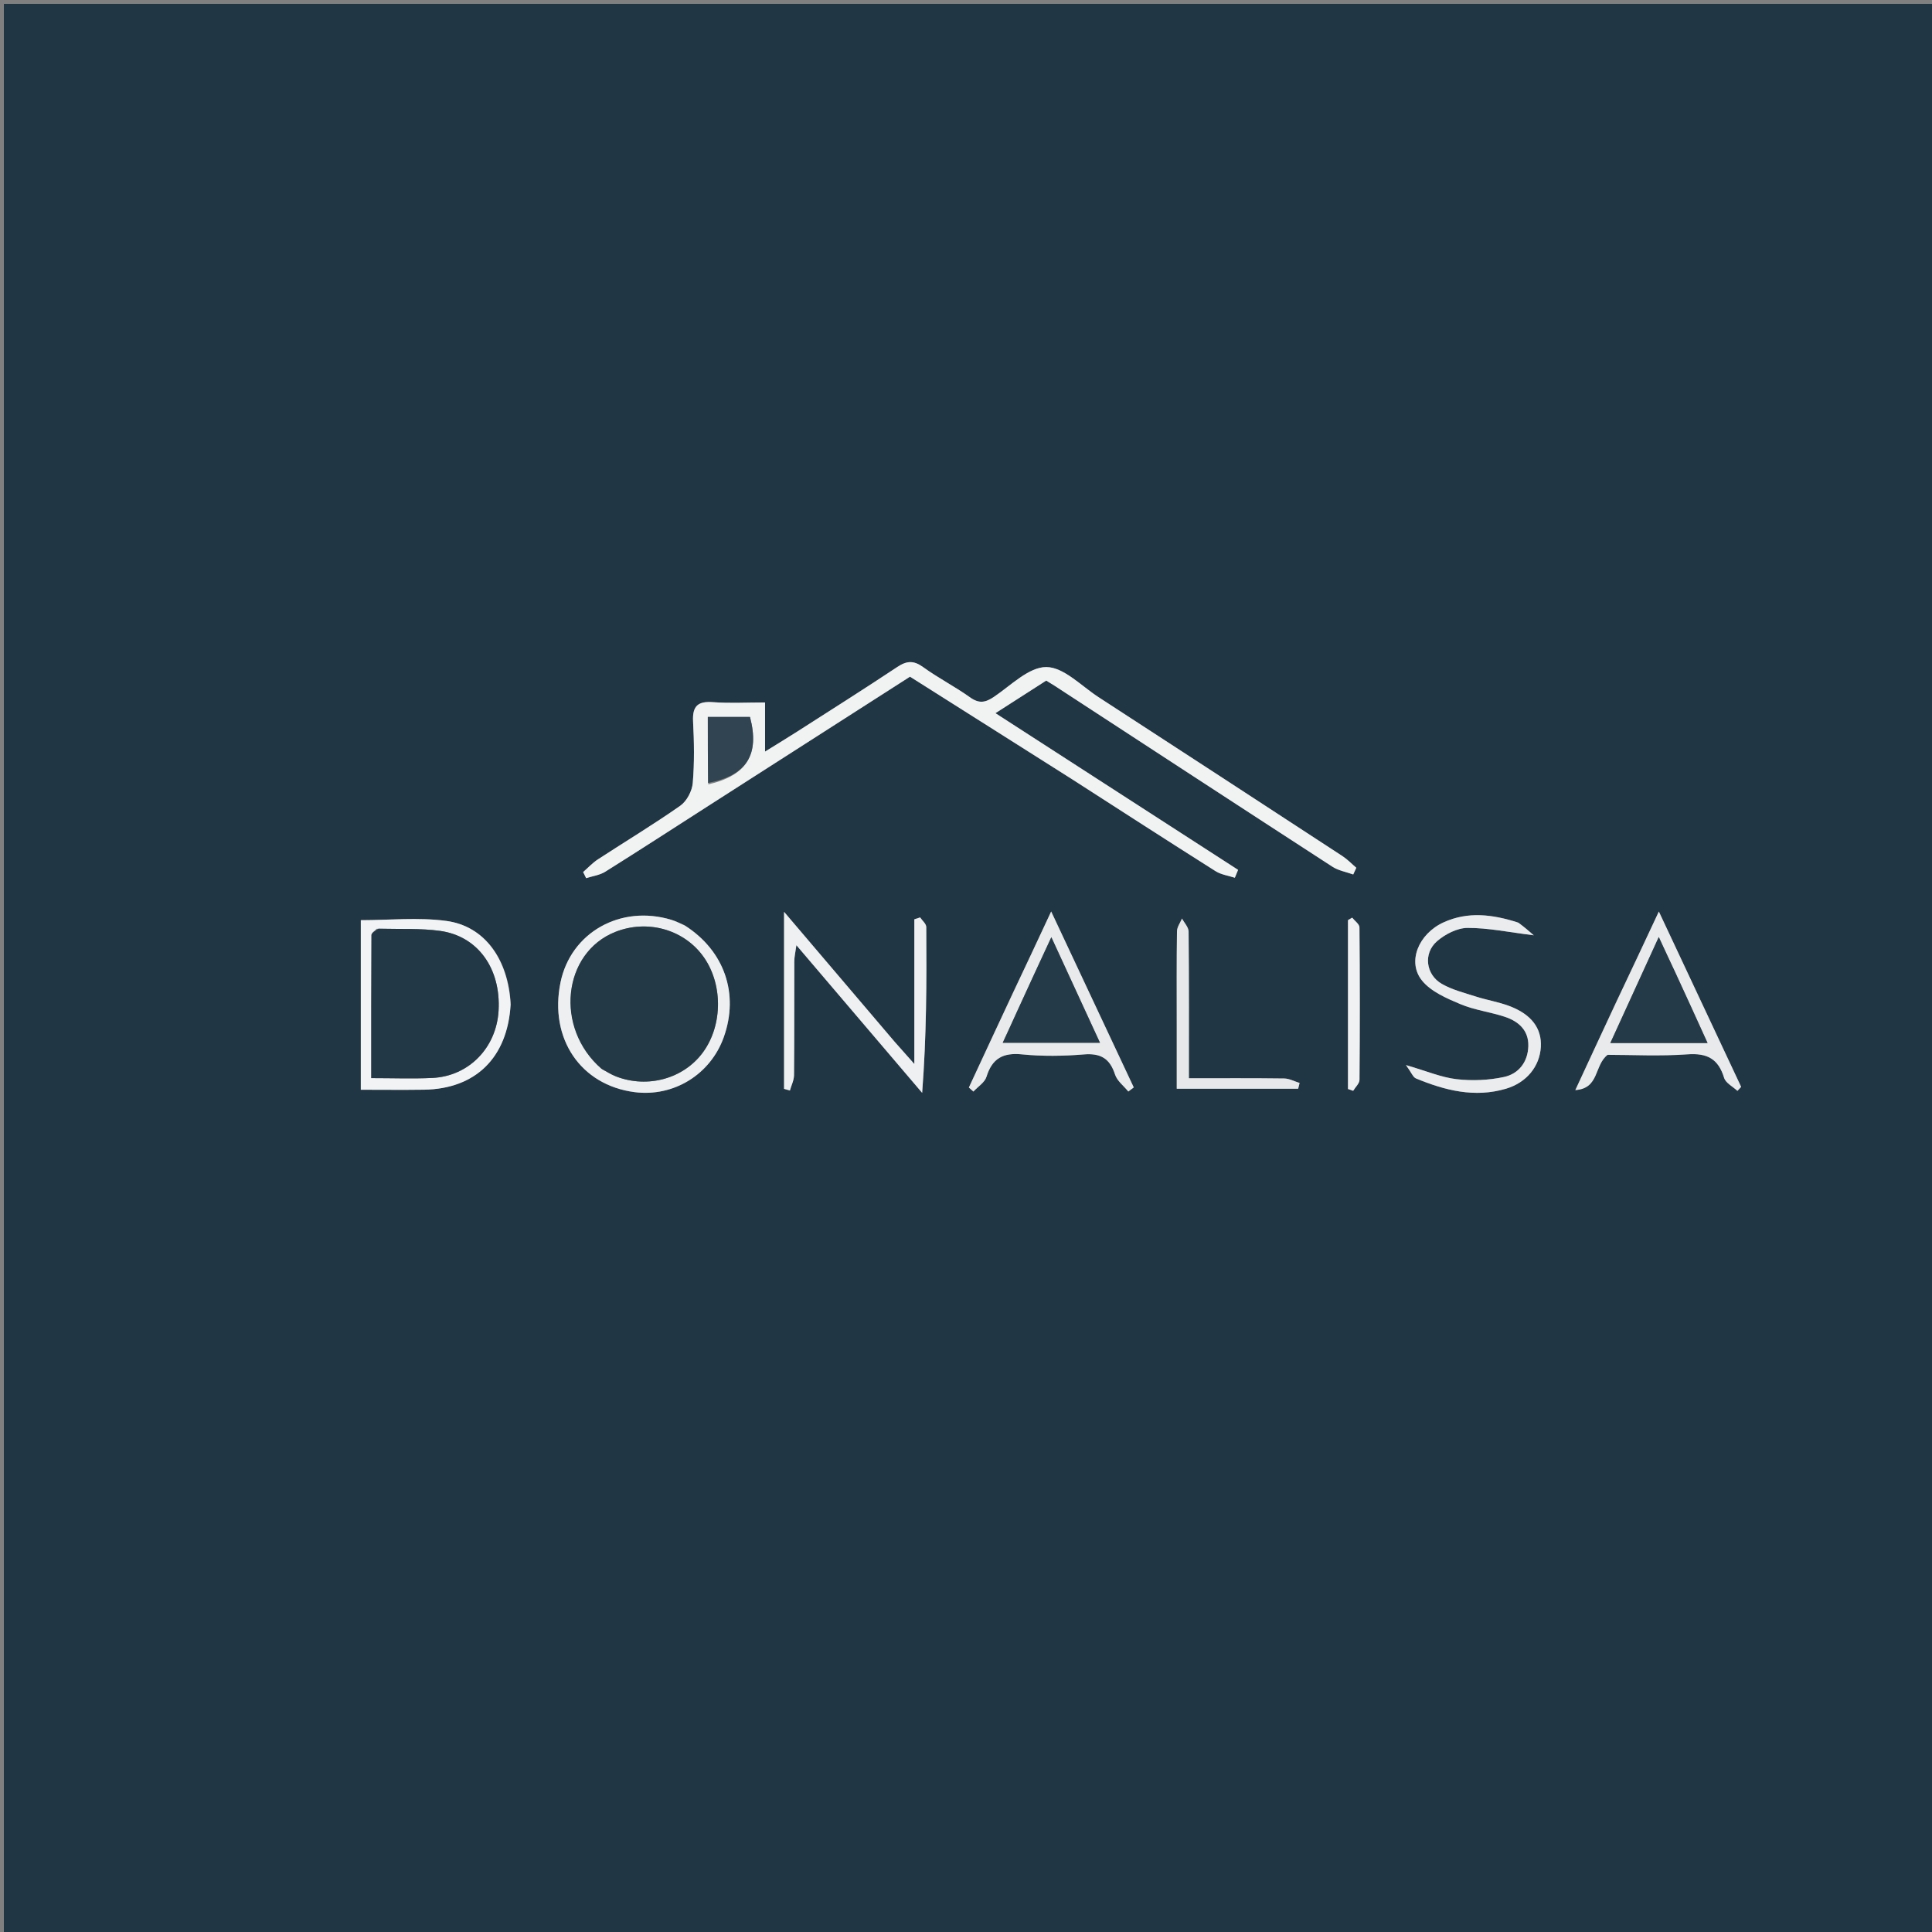 <svg version="1.1" id="Layer_1" xmlns="http://www.w3.org/2000/svg" xmlns:xlink="http://www.w3.org/1999/xlink" x="0px" y="0px"
	 width="100%" viewBox="0 0 500 500" enable-background="new 0 0 500 500" xml:space="preserve">
<rect x="0" y="0" width="500" height="500" fill="#808080" stroke="none"/>
<path fill="#213644" opacity="1" stroke="none" 
	d="
M256,501 
	C170.667,501 85.833,501 1,501 
	C1,334.333 1,167.667 1,1 
	C167.667,1 334.333,1 501,1 
	C501,167.667 501,334.333 501,501 
	C419.5,501 338,501 256,501 
M277.617,201.793 
	C289.932,209.697 302.224,217.638 314.594,225.458 
	C316.036,226.369 317.904,226.608 319.574,227.159 
	C319.855,226.479 320.135,225.799 320.415,225.119 
	C299.6,211.677 278.785,198.235 257.623,184.569 
	C262.389,181.51 266.667,178.764 270.764,176.134 
	C271.792,176.767 272.364,177.102 272.92,177.464 
	C296.878,193.09 320.822,208.74 344.824,224.3 
	C346.395,225.318 348.408,225.656 350.215,226.31 
	C350.481,225.733 350.746,225.157 351.012,224.58 
	C349.815,223.561 348.713,222.399 347.408,221.546 
	C326.387,207.809 305.351,194.096 284.29,180.419 
	C279.848,177.535 275.304,172.656 270.79,172.636 
	C266.271,172.616 261.628,177.378 257.242,180.343 
	C255.004,181.856 253.375,182.139 251.048,180.477 
	C247.13,177.679 242.794,175.465 238.895,172.644 
	C236.45,170.876 234.656,170.997 232.224,172.613 
	C223.638,178.321 214.916,183.826 206.234,189.389 
	C203.794,190.952 201.313,192.451 197.995,194.511 
	C197.995,189.664 197.995,185.915 197.995,181.795 
	C193.167,181.795 188.841,182.048 184.56,181.721 
	C180.649,181.422 179.163,182.685 179.368,186.689 
	C179.641,192.006 179.736,197.373 179.284,202.666 
	C179.107,204.735 177.724,207.355 176.051,208.528 
	C169.113,213.394 161.833,217.772 154.731,222.409 
	C153.339,223.318 152.182,224.586 150.917,225.688 
	C151.176,226.214 151.436,226.74 151.695,227.267 
	C153.352,226.729 155.202,226.499 156.635,225.602 
	C165.654,219.955 174.578,214.155 183.538,208.413 
	C200.879,197.302 218.222,186.196 235.508,175.123 
	C249.501,183.964 263.268,192.662 277.617,201.793 
M231.259,269.309 
	C222.051,258.482 212.844,247.655 202.916,235.981 
	C202.916,252.13 202.916,266.964 202.916,281.798 
	C203.42,281.941 203.923,282.083 204.426,282.225 
	C204.798,280.901 205.481,279.579 205.493,278.251 
	C205.585,268.428 205.528,258.603 205.565,248.779 
	C205.569,247.612 205.859,246.446 206.106,244.616 
	C217.322,257.785 227.987,270.306 238.652,282.828 
	C239.787,268.121 239.815,254.016 239.716,239.913 
	C239.71,239.081 238.685,238.257 238.133,237.429 
	C237.633,237.592 237.132,237.755 236.631,237.918 
	C236.631,249.979 236.631,262.039 236.631,275.361 
	C234.358,272.795 233.059,271.328 231.259,269.309 
M177.005,239.368 
	C175.932,238.928 174.887,238.4 173.783,238.063 
	C160.609,234.035 147.692,241.339 145.052,254.285 
	C142.099,268.762 150.264,280.839 164.221,282.64 
	C174.35,283.946 183.886,278.064 187.322,268.389 
	C191.286,257.226 187.529,246.126 177.005,239.368 
M132.157,259.605 
	C131.537,248.253 125.436,239.68 115.524,238.336 
	C108.232,237.347 100.698,238.142 93.38,238.142 
	C93.38,252.791 93.38,267.337 93.38,282.026 
	C99.066,282.026 104.385,282.089 109.703,282.014 
	C123.025,281.825 131.348,273.781 132.157,259.605 
M262.262,256.658 
	C258.423,264.922 254.583,273.185 250.744,281.449 
	C251.134,281.797 251.524,282.144 251.914,282.492 
	C253.078,281.23 254.839,280.153 255.298,278.672 
	C256.772,273.917 259.565,272.376 264.506,272.868 
	C269.781,273.393 275.178,273.323 280.468,272.881 
	C284.833,272.517 287.227,273.914 288.569,278.077 
	C289.106,279.742 290.826,281.025 292.008,282.483 
	C292.477,282.13 292.946,281.777 293.415,281.424 
	C286.449,266.584 279.483,251.744 272.042,235.894 
	C268.527,243.425 265.591,249.718 262.262,256.658 
M418.162,259.529 
	C414.766,266.856 411.37,274.182 407.695,282.112 
	C413.957,281.69 412.53,275.704 416.043,272.986 
	C422.448,272.986 429.614,273.37 436.716,272.857 
	C441.82,272.489 444.705,274.025 446.197,278.938 
	C446.608,280.289 448.456,281.203 449.644,282.318 
	C449.965,281.973 450.286,281.628 450.607,281.284 
	C443.668,266.498 436.728,251.713 429.31,235.908 
	C425.402,244.253 421.976,251.569 418.162,259.529 
M392.592,238.669 
	C386.258,236.634 379.892,235.838 373.604,238.704 
	C367.105,241.666 364.087,248.963 368.049,253.807 
	C370.372,256.647 374.382,258.367 377.939,259.866 
	C381.578,261.401 385.643,261.889 389.423,263.135 
	C392.973,264.306 395.634,266.61 395.531,270.714 
	C395.426,274.847 393.035,277.913 389.198,278.732 
	C385.238,279.577 380.969,279.759 376.944,279.291 
	C373.001,278.832 369.197,277.19 363.866,275.642 
	C365.284,277.592 365.685,278.777 366.446,279.092 
	C373.944,282.2 381.646,284.158 389.752,281.758 
	C395.097,280.176 398.471,275.963 398.764,270.97 
	C399.046,266.17 396.36,262.509 390.586,260.348 
	C387.8,259.305 384.81,258.82 381.967,257.91 
	C378.974,256.952 375.829,256.169 373.142,254.627 
	C368.991,252.245 368.284,246.739 371.882,243.605 
	C373.986,241.774 377.112,240.156 379.786,240.143 
	C385.138,240.117 390.496,241.26 396.939,242.055 
	C395.49,240.79 394.401,239.839 392.592,238.669 
M304.542,265.496 
	C304.542,270.937 304.542,276.377 304.542,281.765 
	C315.439,281.765 325.7,281.765 335.962,281.765 
	C336.084,281.267 336.207,280.769 336.33,280.271 
	C335.007,279.867 333.689,279.131 332.361,279.113 
	C324.251,279.004 316.138,279.059 307.685,279.059 
	C307.685,266.017 307.731,253.551 307.607,241.086 
	C307.596,239.957 306.495,238.84 305.899,237.717 
	C305.447,238.814 304.619,239.905 304.603,241.008 
	C304.49,248.836 304.542,256.667 304.542,265.496 
M348.86,270.48 
	C348.86,274.265 348.86,278.05 348.86,281.834 
	C349.306,281.99 349.751,282.146 350.196,282.301 
	C350.767,281.352 351.828,280.408 351.836,279.454 
	C351.945,266.303 351.945,253.151 351.825,240 
	C351.817,239.158 350.598,238.326 349.942,237.49 
	C349.582,237.702 349.221,237.914 348.86,238.126 
	C348.86,248.579 348.86,259.033 348.86,270.48 
z"/>
<path fill="#F1F3F3" opacity="1" stroke="none" 
	d="
M277.326,201.576 
	C263.268,192.662 249.501,183.964 235.508,175.123 
	C218.222,186.196 200.879,197.302 183.538,208.413 
	C174.578,214.155 165.654,219.955 156.635,225.602 
	C155.202,226.499 153.352,226.729 151.695,227.267 
	C151.436,226.74 151.176,226.214 150.917,225.688 
	C152.182,224.586 153.339,223.318 154.731,222.409 
	C161.833,217.772 169.113,213.394 176.051,208.528 
	C177.724,207.355 179.107,204.735 179.284,202.666 
	C179.736,197.373 179.641,192.006 179.368,186.689 
	C179.163,182.685 180.649,181.422 184.56,181.721 
	C188.841,182.048 193.167,181.795 197.995,181.795 
	C197.995,185.915 197.995,189.664 197.995,194.511 
	C201.313,192.451 203.794,190.952 206.234,189.389 
	C214.916,183.826 223.638,178.321 232.224,172.613 
	C234.656,170.997 236.45,170.876 238.895,172.644 
	C242.794,175.465 247.13,177.679 251.048,180.477 
	C253.375,182.139 255.004,181.856 257.242,180.343 
	C261.628,177.378 266.271,172.616 270.79,172.636 
	C275.304,172.656 279.848,177.535 284.29,180.419 
	C305.351,194.096 326.387,207.809 347.408,221.546 
	C348.713,222.399 349.815,223.561 351.012,224.58 
	C350.746,225.157 350.481,225.733 350.215,226.31 
	C348.408,225.656 346.395,225.318 344.824,224.3 
	C320.822,208.74 296.878,193.09 272.92,177.464 
	C272.364,177.102 271.792,176.767 270.764,176.134 
	C266.667,178.764 262.389,181.51 257.623,184.569 
	C278.785,198.235 299.6,211.677 320.415,225.119 
	C320.135,225.799 319.855,226.479 319.574,227.159 
	C317.904,226.608 316.036,226.369 314.594,225.458 
	C302.224,217.638 289.932,209.697 277.326,201.576 
M183.308,202.996 
	C193.28,200.717 196.644,195.235 194.095,185.55 
	C190.528,185.55 186.991,185.55 183.182,185.55 
	C183.182,191.37 183.182,196.807 183.308,202.996 
z"/>
<path fill="#EEF0F1" opacity="1" stroke="none" 
	d="
M231.509,269.585 
	C233.059,271.328 234.358,272.795 236.631,275.361 
	C236.631,262.039 236.631,249.979 236.631,237.918 
	C237.132,237.755 237.633,237.592 238.133,237.429 
	C238.685,238.257 239.71,239.081 239.716,239.913 
	C239.815,254.016 239.787,268.121 238.652,282.828 
	C227.987,270.306 217.322,257.785 206.106,244.616 
	C205.859,246.446 205.569,247.612 205.565,248.779 
	C205.528,258.603 205.585,268.428 205.493,278.251 
	C205.481,279.579 204.798,280.901 204.426,282.225 
	C203.923,282.083 203.42,281.941 202.916,281.798 
	C202.916,266.964 202.916,252.13 202.916,235.981 
	C212.844,247.655 222.051,258.482 231.509,269.585 
z"/>
<path fill="#EDEFF0" opacity="1" stroke="none" 
	d="
M177.321,239.572 
	C187.529,246.126 191.286,257.226 187.322,268.389 
	C183.886,278.064 174.35,283.946 164.221,282.64 
	C150.264,280.839 142.099,268.762 145.052,254.285 
	C147.692,241.339 160.609,234.035 173.783,238.063 
	C174.887,238.4 175.932,238.928 177.321,239.572 
M155.931,276.792 
	C157.112,277.4 158.248,278.127 159.482,278.599 
	C167.653,281.727 176.896,279.147 181.877,272.404 
	C187.177,265.227 187.115,254.23 181.734,247.164 
	C176.6,240.42 167.4,237.963 159.278,241.166 
	C145.621,246.551 143.435,266.019 155.931,276.792 
z"/>
<path fill="#F2F3F4" opacity="1" stroke="none" 
	d="
M132.15,260.006 
	C131.348,273.781 123.025,281.825 109.703,282.014 
	C104.385,282.089 99.066,282.026 93.38,282.026 
	C93.38,267.337 93.38,252.791 93.38,238.142 
	C100.698,238.142 108.232,237.347 115.524,238.336 
	C125.436,239.68 131.537,248.253 132.15,260.006 
M97.481,240.358 
	C97.013,240.905 96.141,241.45 96.137,242.001 
	C96.059,254.242 96.078,266.485 96.078,279.013 
	C101.663,279.013 106.786,279.211 111.888,278.97 
	C121.347,278.523 128.475,271.155 129.032,261.561 
	C129.662,250.704 123.7,242.265 113.886,240.914 
	C108.821,240.216 103.622,240.486 97.481,240.358 
z"/>
<path fill="#E8EAEB" opacity="1" stroke="none" 
	d="
M262.458,256.335 
	C265.591,249.718 268.527,243.425 272.042,235.894 
	C279.483,251.744 286.449,266.584 293.415,281.424 
	C292.946,281.777 292.477,282.13 292.008,282.483 
	C290.826,281.025 289.106,279.742 288.569,278.077 
	C287.227,273.914 284.833,272.517 280.468,272.881 
	C275.178,273.323 269.781,273.393 264.506,272.868 
	C259.565,272.376 256.772,273.917 255.298,278.672 
	C254.839,280.153 253.078,281.23 251.914,282.492 
	C251.524,282.144 251.134,281.797 250.744,281.449 
	C254.583,273.185 258.423,264.922 262.458,256.335 
M262.915,262.494 
	C261.829,264.841 260.743,267.188 259.507,269.86 
	C268.156,269.86 276.091,269.86 284.673,269.86 
	C280.445,260.685 276.49,252.102 272.087,242.548 
	C268.815,249.598 265.991,255.682 262.915,262.494 
z"/>
<path fill="#E8EAEB" opacity="1" stroke="none" 
	d="
M418.356,259.207 
	C421.976,251.569 425.402,244.253 429.31,235.908 
	C436.728,251.713 443.668,266.498 450.607,281.284 
	C450.286,281.628 449.965,281.973 449.644,282.318 
	C448.456,281.203 446.608,280.289 446.197,278.938 
	C444.705,274.025 441.82,272.489 436.716,272.857 
	C429.614,273.37 422.448,272.986 416.043,272.986 
	C412.53,275.704 413.957,281.69 407.695,282.112 
	C411.37,274.182 414.766,266.856 418.356,259.207 
M433.324,251.22 
	C432.092,248.56 430.861,245.9 429.29,242.507 
	C424.943,252.017 420.902,260.856 416.749,269.94 
	C425.399,269.94 433.439,269.94 441.918,269.94 
	C439.046,263.621 436.375,257.745 433.324,251.22 
z"/>
<path fill="#EBECEE" opacity="1" stroke="none" 
	d="
M392.951,238.779 
	C394.401,239.839 395.49,240.79 396.939,242.055 
	C390.496,241.26 385.138,240.117 379.786,240.143 
	C377.112,240.156 373.986,241.774 371.882,243.605 
	C368.284,246.739 368.991,252.245 373.142,254.627 
	C375.829,256.169 378.974,256.952 381.967,257.91 
	C384.81,258.82 387.8,259.305 390.586,260.348 
	C396.36,262.509 399.046,266.17 398.764,270.97 
	C398.471,275.963 395.097,280.176 389.752,281.758 
	C381.646,284.158 373.944,282.2 366.446,279.092 
	C365.685,278.777 365.284,277.592 363.866,275.642 
	C369.197,277.19 373.001,278.832 376.944,279.291 
	C380.969,279.759 385.238,279.577 389.198,278.732 
	C393.035,277.913 395.426,274.847 395.531,270.714 
	C395.634,266.61 392.973,264.306 389.423,263.135 
	C385.643,261.889 381.578,261.401 377.939,259.866 
	C374.382,258.367 370.372,256.647 368.049,253.807 
	C364.087,248.963 367.105,241.666 373.604,238.704 
	C379.892,235.838 386.258,236.634 392.951,238.779 
z"/>
<path fill="#E6E8EA" opacity="1" stroke="none" 
	d="
M304.542,264.997 
	C304.542,256.667 304.49,248.836 304.603,241.008 
	C304.619,239.905 305.447,238.814 305.899,237.717 
	C306.495,238.84 307.596,239.957 307.607,241.086 
	C307.731,253.551 307.685,266.017 307.685,279.059 
	C316.138,279.059 324.251,279.004 332.361,279.113 
	C333.689,279.131 335.007,279.867 336.33,280.271 
	C336.207,280.769 336.084,281.267 335.962,281.765 
	C325.7,281.765 315.439,281.765 304.542,281.765 
	C304.542,276.377 304.542,270.937 304.542,264.997 
z"/>
<path fill="#F0F1F2" opacity="1" stroke="none" 
	d="
M348.86,269.984 
	C348.86,259.033 348.86,248.579 348.86,238.126 
	C349.221,237.914 349.582,237.702 349.942,237.49 
	C350.598,238.326 351.817,239.158 351.825,240 
	C351.945,253.151 351.945,266.303 351.836,279.454 
	C351.828,280.408 350.767,281.352 350.196,282.301 
	C349.751,282.146 349.306,281.99 348.86,281.834 
	C348.86,278.05 348.86,274.265 348.86,269.984 
z"/>
<path fill="#304451" opacity="1" stroke="none" 
	d="
M183.245,202.62 
	C183.182,196.807 183.182,191.37 183.182,185.55 
	C186.991,185.55 190.528,185.55 194.095,185.55 
	C196.644,195.235 193.28,200.717 183.245,202.62 
z"/>
<path fill="#243946" opacity="1" stroke="none" 
	d="
M155.629,276.568 
	C143.435,266.019 145.621,246.551 159.278,241.166 
	C167.4,237.963 176.6,240.42 181.734,247.164 
	C187.115,254.23 187.177,265.227 181.877,272.404 
	C176.896,279.147 167.653,281.727 159.482,278.599 
	C158.248,278.127 157.112,277.4 155.629,276.568 
z"/>
<path fill="#233846" opacity="1" stroke="none" 
	d="
M97.982,240.338 
	C103.622,240.486 108.821,240.216 113.886,240.914 
	C123.7,242.265 129.662,250.704 129.032,261.561 
	C128.475,271.155 121.347,278.523 111.888,278.97 
	C106.786,279.211 101.663,279.013 96.078,279.013 
	C96.078,266.485 96.059,254.242 96.137,242.001 
	C96.141,241.45 97.013,240.905 97.982,240.338 
z"/>
<path fill="#253A48" opacity="1" stroke="none" 
	d="
M263.041,262.13 
	C265.991,255.682 268.815,249.598 272.087,242.548 
	C276.49,252.102 280.445,260.685 284.673,269.86 
	C276.091,269.86 268.156,269.86 259.507,269.86 
	C260.743,267.188 261.829,264.841 263.041,262.13 
z"/>
<path fill="#253A48" opacity="1" stroke="none" 
	d="
M433.514,251.544 
	C436.375,257.745 439.046,263.621 441.918,269.94 
	C433.439,269.94 425.399,269.94 416.749,269.94 
	C420.902,260.856 424.943,252.017 429.29,242.507 
	C430.861,245.9 432.092,248.56 433.514,251.544 
z"/>
</svg>